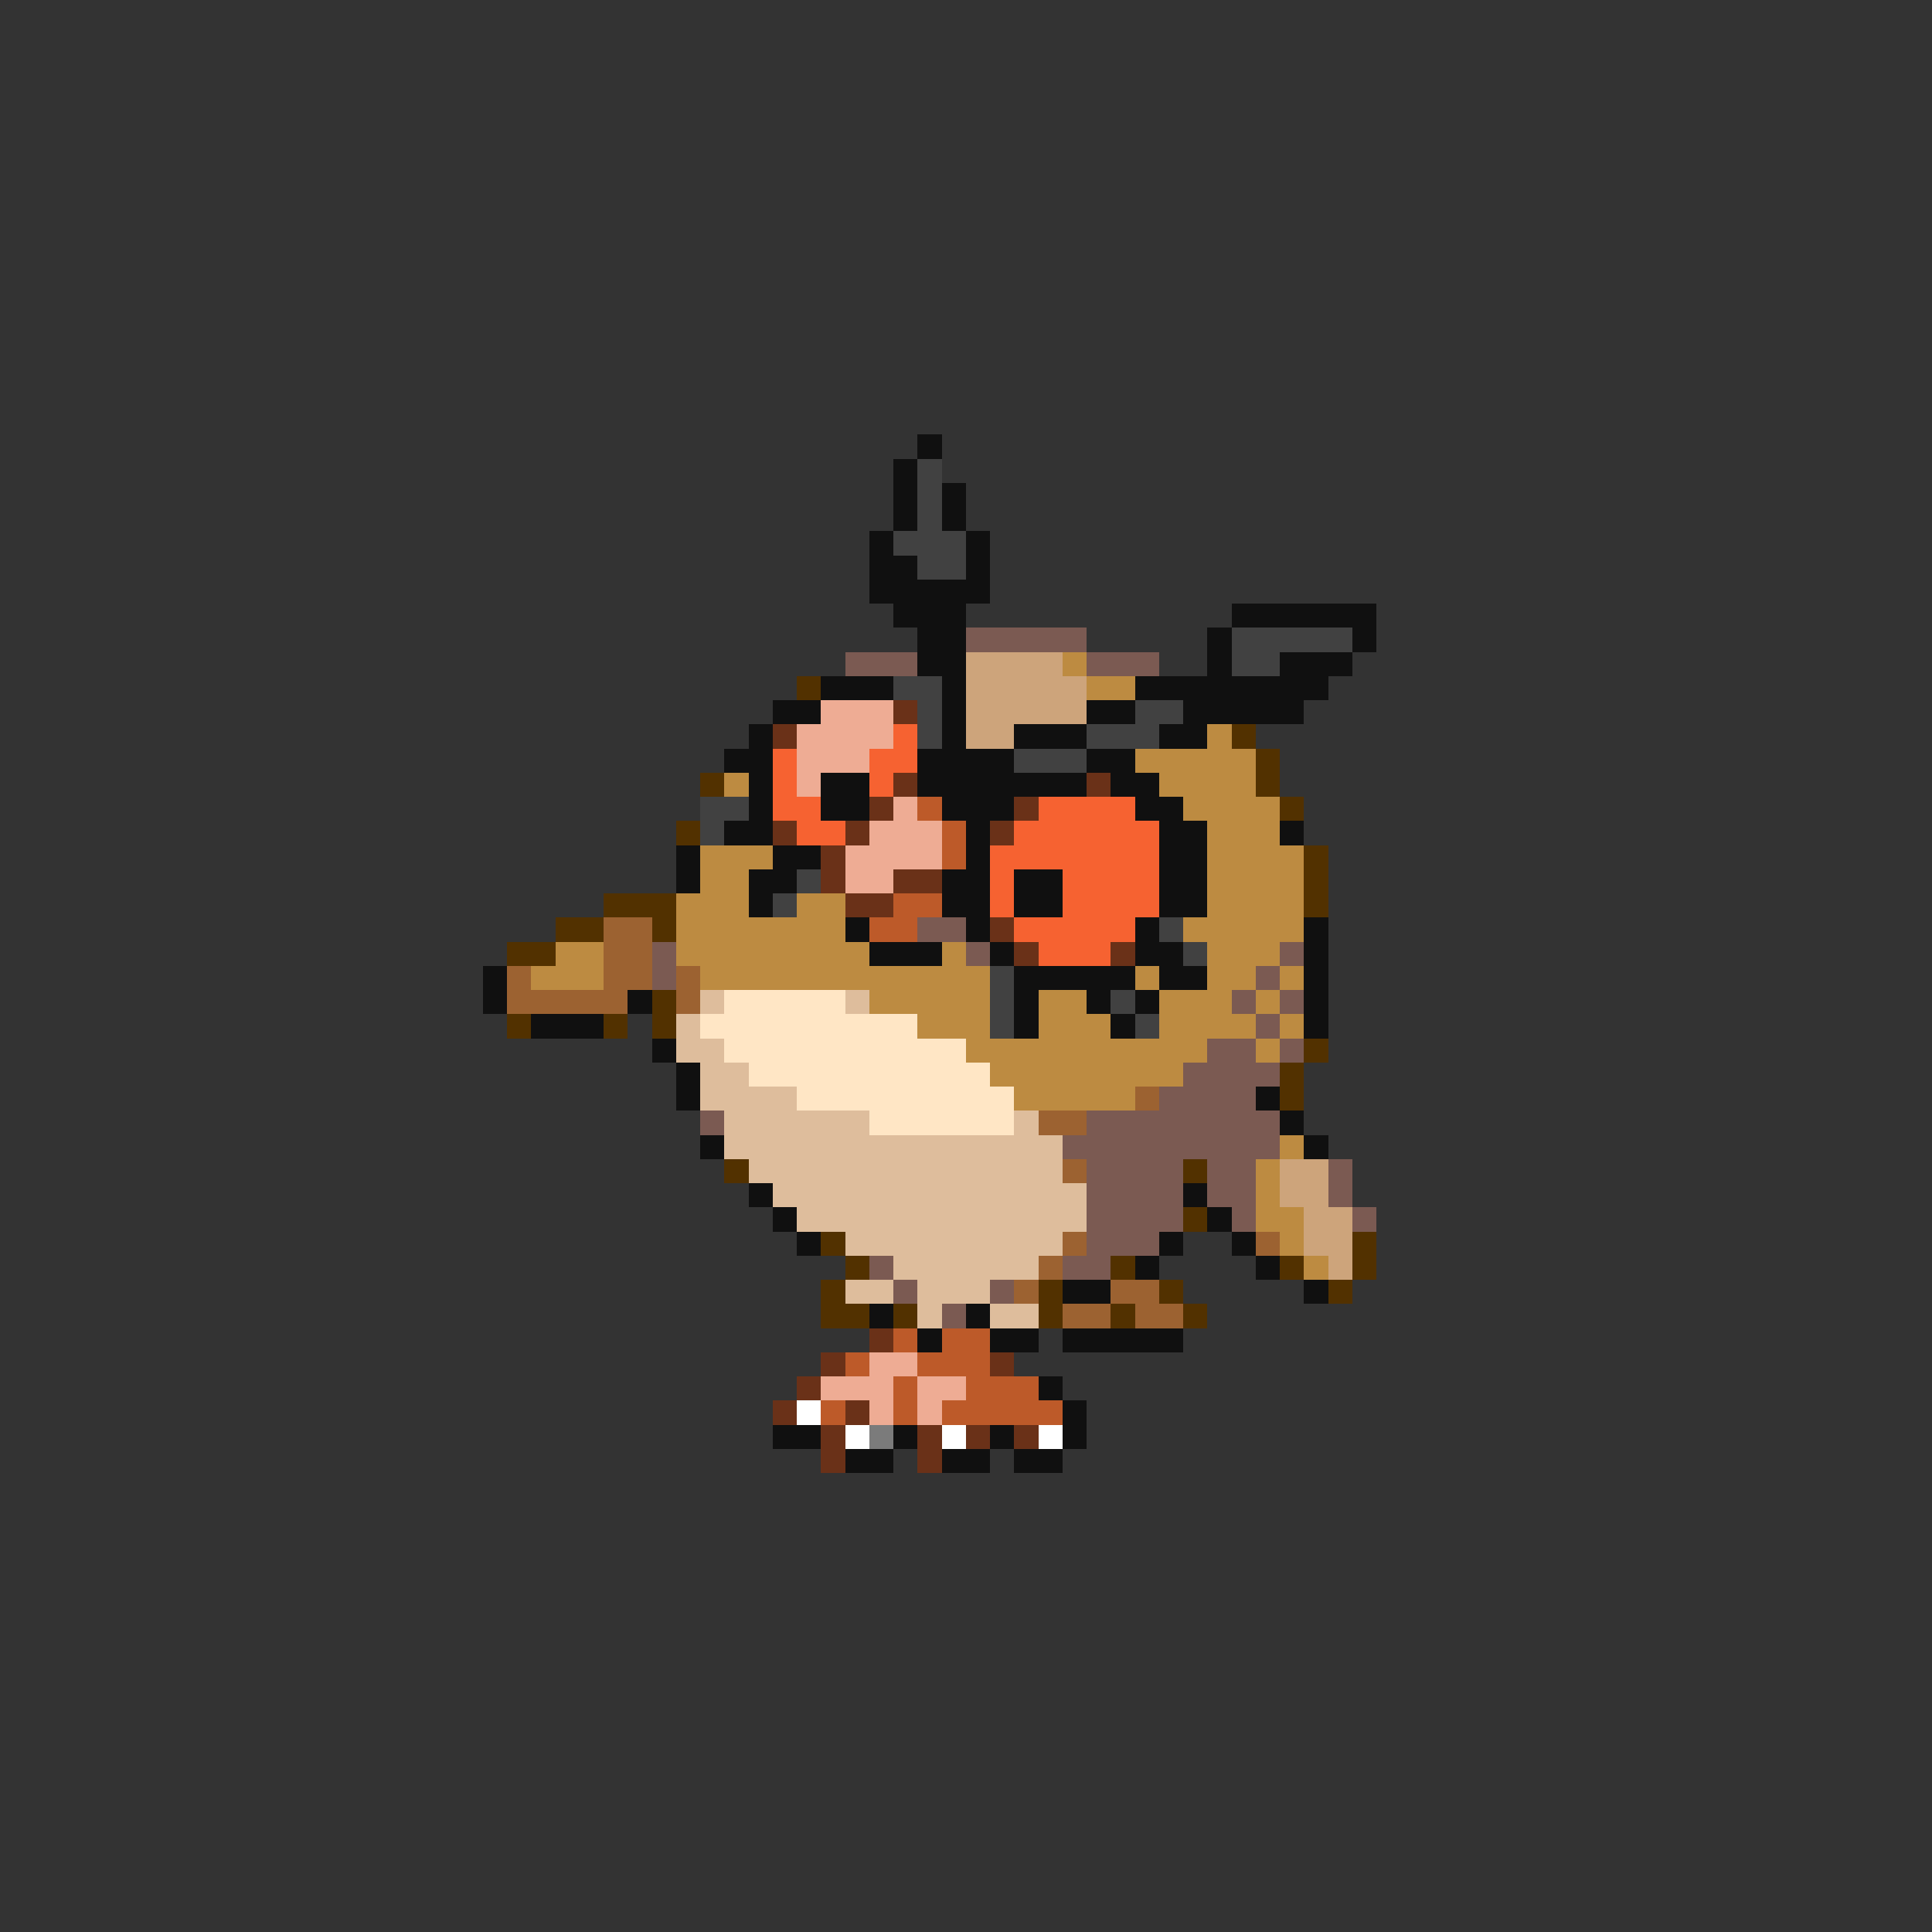 <svg xmlns="http://www.w3.org/2000/svg" viewBox="0 -0.5 80 80" shape-rendering="crispEdges">
<rect x="0" y="-0.5" width="80" height="80" fill="#333333" stroke="none"/>
<path stroke="#101010" d="M38 18h1M37 19h1M37 20h1M39 20h1M37 21h1M39 21h1M36 22h1M40 22h1M36 23h2M40 23h1M36 24h5M37 25h3M51 25h6M38 26h2M50 26h1M56 26h1M38 27h2M50 27h1M53 27h3M34 28h3M39 28h1M47 28h8M32 29h2M39 29h1M45 29h2M49 29h5M31 30h1M39 30h1M42 30h3M48 30h2M30 31h2M38 31h4M45 31h2M31 32h1M34 32h2M38 32h7M46 32h2M31 33h1M34 33h2M39 33h3M47 33h2M30 34h2M40 34h1M48 34h2M53 34h1M28 35h1M32 35h2M40 35h1M48 35h2M28 36h1M31 36h2M39 36h2M42 36h2M48 36h2M31 37h1M39 37h2M42 37h2M48 37h2M35 38h1M40 38h1M47 38h1M54 38h1M36 39h3M41 39h1M47 39h2M54 39h1M20 40h1M42 40h5M48 40h2M54 40h1M20 41h1M26 41h1M42 41h1M45 41h1M47 41h1M54 41h1M22 42h3M42 42h1M46 42h1M54 42h1M27 43h1M28 44h1M28 45h1M52 45h1M53 46h1M29 47h1M54 47h1M31 49h1M49 49h1M32 50h1M50 50h1M33 51h1M48 51h1M51 51h1M47 52h1M52 52h1M44 53h2M54 53h1M36 54h1M40 54h1M38 55h1M41 55h2M44 55h5M43 57h1M44 58h1M32 59h2M37 59h1M41 59h1M44 59h1M35 60h2M39 60h2M42 60h2" />
<path stroke="#414141" d="M38 19h1M38 20h1M38 21h1M37 22h3M38 23h2M51 26h5M51 27h2M37 28h2M38 29h1M47 29h2M38 30h1M45 30h3M42 31h3M29 33h2M29 34h1M33 36h1M32 37h1M48 38h1M49 39h1M41 40h1M41 41h1M46 41h1M41 42h1M47 42h1" />
<path stroke="#7b5a52" d="M40 26h5M35 27h3M45 27h3M38 38h2M27 39h1M40 39h1M53 39h1M27 40h1M52 40h1M51 41h1M53 41h1M52 42h1M50 43h2M53 43h1M49 44h4M48 45h4M29 46h1M45 46h8M44 47h9M45 48h4M50 48h2M55 48h1M45 49h4M50 49h2M55 49h1M45 50h4M51 50h1M56 50h1M45 51h3M36 52h1M44 52h2M37 53h1M41 53h1M39 54h1" />
<path stroke="#cda47b" d="M40 27h4M40 28h5M40 29h5M40 30h2M53 48h2M53 49h2M54 50h2M54 51h2M55 52h1" />
<path stroke="#bd8b41" d="M44 27h1M45 28h2M50 30h1M47 31h5M30 32h1M48 32h4M49 33h4M50 34h3M29 35h3M50 35h4M29 36h2M50 36h4M28 37h3M33 37h2M50 37h4M28 38h7M49 38h5M23 39h2M28 39h8M39 39h1M50 39h3M22 40h3M29 40h12M47 40h1M50 40h2M53 40h1M36 41h5M43 41h2M48 41h3M52 41h1M38 42h3M43 42h3M48 42h4M53 42h1M40 43h10M52 43h1M41 44h8M42 45h5M53 47h1M52 48h1M52 49h1M52 50h2M53 51h1M54 52h1" />
<path stroke="#523100" d="M33 28h1M51 30h1M52 31h1M29 32h1M52 32h1M53 33h1M28 34h1M54 35h1M54 36h1M25 37h3M54 37h1M23 38h2M27 38h1M21 39h2M27 41h1M21 42h1M25 42h1M27 42h1M54 43h1M53 44h1M53 45h1M30 48h1M49 48h1M49 50h1M34 51h1M56 51h1M35 52h1M46 52h1M53 52h1M56 52h1M34 53h1M43 53h1M48 53h1M55 53h1M34 54h2M37 54h1M43 54h1M46 54h1M49 54h1" />
<path stroke="#eeac94" d="M34 29h3M33 30h4M33 31h3M33 32h1M37 33h1M36 34h3M35 35h4M35 36h2M36 56h2M34 57h3M38 57h2M36 58h1M38 58h1" />
<path stroke="#6a3118" d="M37 29h1M32 30h1M37 32h1M45 32h1M36 33h1M42 33h1M32 34h1M35 34h1M41 34h1M34 35h1M34 36h1M37 36h2M35 37h2M41 38h1M42 39h1M46 39h1M36 55h1M34 56h1M41 56h1M33 57h1M32 58h1M35 58h1M34 59h1M38 59h1M40 59h1M42 59h1M34 60h1M38 60h1" />
<path stroke="#f66231" d="M37 30h1M32 31h1M36 31h2M32 32h1M36 32h1M32 33h2M43 33h4M33 34h2M42 34h6M41 35h7M41 36h1M44 36h4M41 37h1M44 37h4M42 38h5M43 39h3" />
<path stroke="#bd5a29" d="M38 33h1M39 34h1M39 35h1M37 37h2M36 38h2M37 55h1M39 55h2M35 56h1M38 56h3M37 57h1M40 57h3M34 58h1M37 58h1M39 58h5" />
<path stroke="#9c6231" d="M25 38h2M25 39h2M21 40h1M25 40h2M28 40h1M21 41h5M28 41h1M47 45h1M43 46h2M44 48h1M44 51h1M52 51h1M43 52h1M42 53h1M46 53h2M44 54h2M47 54h2" />
<path stroke="#debd9c" d="M29 41h1M35 41h1M28 42h1M28 43h2M29 44h2M29 45h4M30 46h6M42 46h1M30 47h14M31 48h13M32 49h13M33 50h12M35 51h9M37 52h6M35 53h2M38 53h3M38 54h1M41 54h2" />
<path stroke="#ffe6c5" d="M30 41h5M29 42h9M30 43h10M31 44h10M33 45h9M36 46h6" />
<path stroke="#ffffff" d="M33 58h1M35 59h1M39 59h1M43 59h1" />
<path stroke="#7b7b7b" d="M36 59h1" />
</svg>